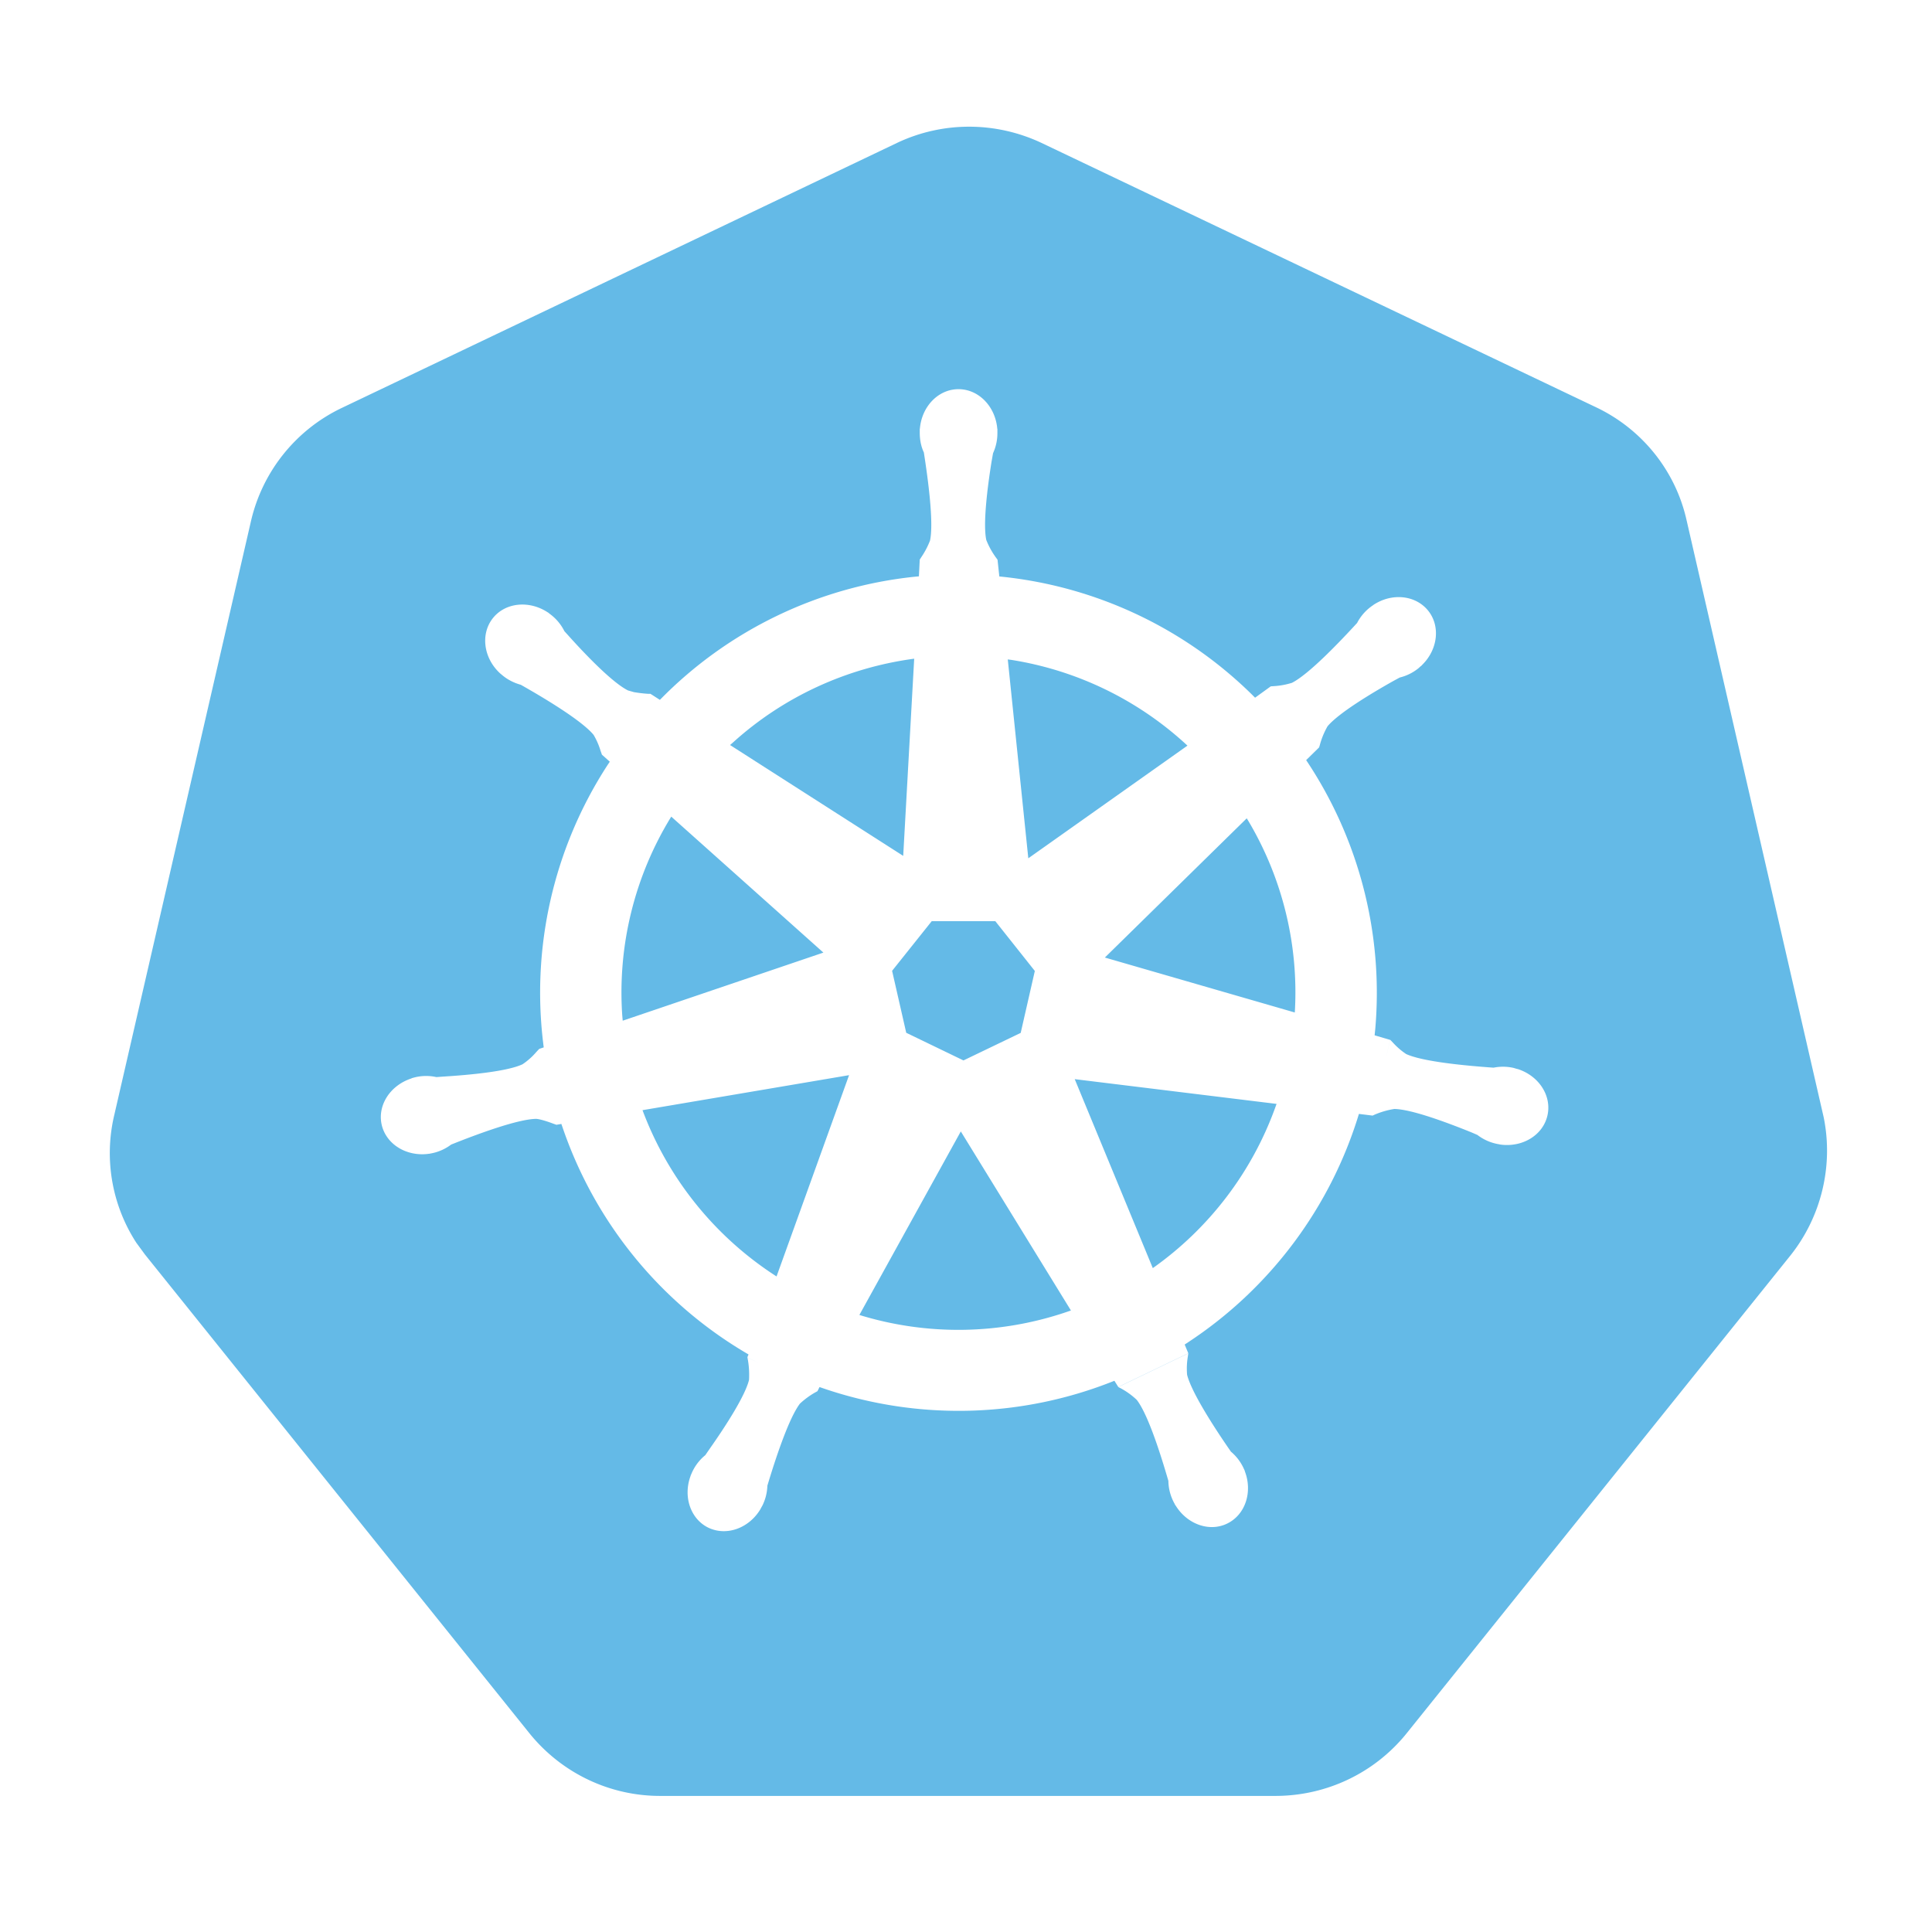 <svg  class="icon" viewBox="0 0 1024 1024" version="1.1" xmlns="http://www.w3.org/2000/svg"  width="200" height="200"><path d="M475.648 75.648c24.064-11.328 51.904-11.328 76.16 0l294.016 140.16c24.384 11.52 42.176 33.6 48.064 59.776l72.704 316.608c5.248 25.792-1.28 52.928-17.92 73.6l-203.712 253.632c-16.896 20.48-41.92 32.32-68.608 32.448H349.824c-26.624 0-51.84-11.968-68.864-32.768L76.864 664.96l-4.608-6.272A87.36 87.36 0 0 1 60.48 591.36L133.12 275.776c6.144-25.984 23.68-47.872 47.808-59.456z m154.176 641.664l-37.12 17.856 1.28 0.64a39.552 39.552 0 0 1 8.512 6.144c5.504 7.04 11.712 25.856 15.808 39.68l0.96 3.264a25.344 25.344 0 0 0 3.392 12.288l0.064 0.384 0.064-0.064 0.448 0.64c6.08 9.728 17.728 13.952 27.136 9.408 9.728-4.672 13.632-16.832 9.408-27.776v-0.192l-0.832-1.792a25.408 25.408 0 0 0-6.528-8.384c-8.32-11.968-20.864-31.232-23.232-40.768a38.4 38.4 0 0 1 0.32-9.152l0.32-2.176zM509.248 599.68l58.368 94.912-2.24 0.768a178.432 178.432 0 0 1-109.888 1.6l53.76-97.28z m-59.2-29.888l-38.464 106.752-1.664-1.088a179.2 179.2 0 0 1-69.376-87.04l109.504-18.56z m119.552 2.176l107.008 13.12-0.768 2.112a178.56 178.56 0 0 1-64.832 84.928L569.6 571.904z m-42.048-83.712l20.928 26.368-7.488 32.832-30.336 14.592-30.336-14.656-7.488-32.832 20.992-26.304h33.728z m-171.776-55.424l80.64 72.064-106.368 36.096-0.256-3.008a177.728 177.728 0 0 1 25.984-105.152z m305.024 0.896l1.088 1.792a177.792 177.792 0 0 1 24.384 101.12L585.6 507.52l75.264-73.856zM534.144 349.504l1.92 0.256a177.984 177.984 0 0 1 93.312 45.44l-84.352 59.712-10.88-105.408z m-49.6-0.448L478.72 453.632 386.944 394.88l1.472-1.28c26.752-24.256 60.288-39.68 96.128-44.48z m-161.344 54.656l-1.152 1.728a221.44 221.44 0 0 0-33.856 149.696l-2.496 0.832 0.256 1.152-0.256-1.088-1.536 1.664a35.904 35.904 0 0 1-7.232 6.4c-8.064 3.776-27.712 5.632-42.112 6.528l-3.52 0.256a25.28 25.28 0 0 0-12.8 0.512H218.24v0.128l-0.704 0.256c-10.88 3.776-17.536 14.144-15.232 24.384 2.432 10.496 13.376 17.024 25.088 15.36h0.128l1.92-0.384a25.28 25.28 0 0 0 9.664-4.48c13.568-5.44 35.072-13.44 44.928-13.632 1.92 0 6.592 1.536 9.088 2.496l1.792 0.64 2.624-0.448 0.64 1.856c17.28 50.624 52.224 93.376 98.56 120.32l-0.64 1.536 5.696 2.752-5.632-2.688a46.464 46.464 0 0 1 0.832 11.904c-2.048 8.384-12.288 24.32-20.48 35.968l-2.688 3.904a25.216 25.216 0 0 0-7.552 10.368l-0.192 0.256h0.064l-0.256 0.768c-3.84 10.816 0.192 22.528 9.6 27.072 9.728 4.608 21.632 0.192 27.648-9.984v-0.064l1.024-1.856a25.408 25.408 0 0 0 2.56-10.368c4.16-13.888 11.328-35.776 17.28-43.52a43.264 43.264 0 0 1 7.68-5.696l1.6-0.896 1.088-2.176 2.048 0.704c50.24 17.152 104.96 15.744 154.24-4.032l2.048 3.264 37.12-17.856-1.92-4.608 1.728-1.152a222.208 222.208 0 0 0 90.624-121.088l7.36 0.896v-0.064l0.704-0.32a43.52 43.52 0 0 1 10.688-3.136c8.96 0.128 27.456 6.976 40.768 12.352l3.264 1.408a25.408 25.408 0 0 0 11.776 4.992l0.32 0.192v-0.128l0.704 0.128c11.456 1.28 21.952-5.184 24.32-15.424 2.432-10.496-4.544-21.12-15.808-24.704h-0.192l-1.92-0.576a25.472 25.472 0 0 0-10.624-0.128c-14.528-1.024-37.44-3.136-46.336-7.232a37.696 37.696 0 0 1-6.848-5.888l-1.6-1.664-2.56 10.944 2.56-10.88-8.256-2.432 0.32-3.136a221.696 221.696 0 0 0-36.608-142.72l6.912-6.784-0.832-1.152 0.832 1.088 0.32-1.088a41.408 41.408 0 0 1 4.096-9.984c5.696-6.848 22.528-17.088 35.072-24.128l3.2-1.728a25.344 25.344 0 0 0 9.856-4.864l1.28-1.152 0.384-0.192-0.064-0.064 0.576-0.576c8.128-8.064 9.6-20.352 3.072-28.544-6.72-8.384-19.392-9.6-29.184-3.008l-0.128 0.128-0.576 0.384-1.024 0.768a25.344 25.344 0 0 0-6.784 8.192c-9.856 10.752-25.792 27.328-34.56 31.744a40.064 40.064 0 0 1-9.28 1.728l-1.92 0.128-8.32 6.016-0.128-0.128-1.536-1.536a221.696 221.696 0 0 0-133.888-62.592l-0.96-8.96H528.64l-0.64-0.896a41.728 41.728 0 0 1-5.248-9.472c-1.792-8.448 0.512-27.2 2.752-41.28l0.832-4.736a25.28 25.28 0 0 0 2.304-10.816v-2.112h-0.064l-0.064-0.704c-1.28-11.456-9.984-20.288-20.48-20.288-10.752 0-19.52 9.216-20.48 20.992h-0.064v2.112c0 3.584 0.64 7.168 2.176 10.432 2.24 14.4 5.312 37.184 3.264 46.72a43.584 43.584 0 0 1-4.48 8.576l-0.96 1.472-0.448 8.896-2.048 0.192a220.992 220.992 0 0 0-135.232 65.28l-4.992-3.2H343.552a74.048 74.048 0 0 1-7.552-0.896l-3.136-0.896c-8-3.968-21.76-18.112-31.36-28.8l-2.368-2.624a25.28 25.28 0 0 0-6.976-8.576l-1.408-1.088-0.256-0.256v0.064l-0.704-0.448c-9.728-6.08-22.016-4.8-28.544 3.392-6.656 8.384-4.992 21.056 3.648 29.12l0.128 0.128 0.768 0.64 0.768 0.64c2.752 2.24 6.016 3.84 9.472 4.8 12.672 7.168 32.384 19.008 38.592 26.56a37.824 37.824 0 0 1 3.648 8.32l0.768 2.176 4.16 3.712z" fill="#1296db" fill-opacity=".65" ></path></svg>